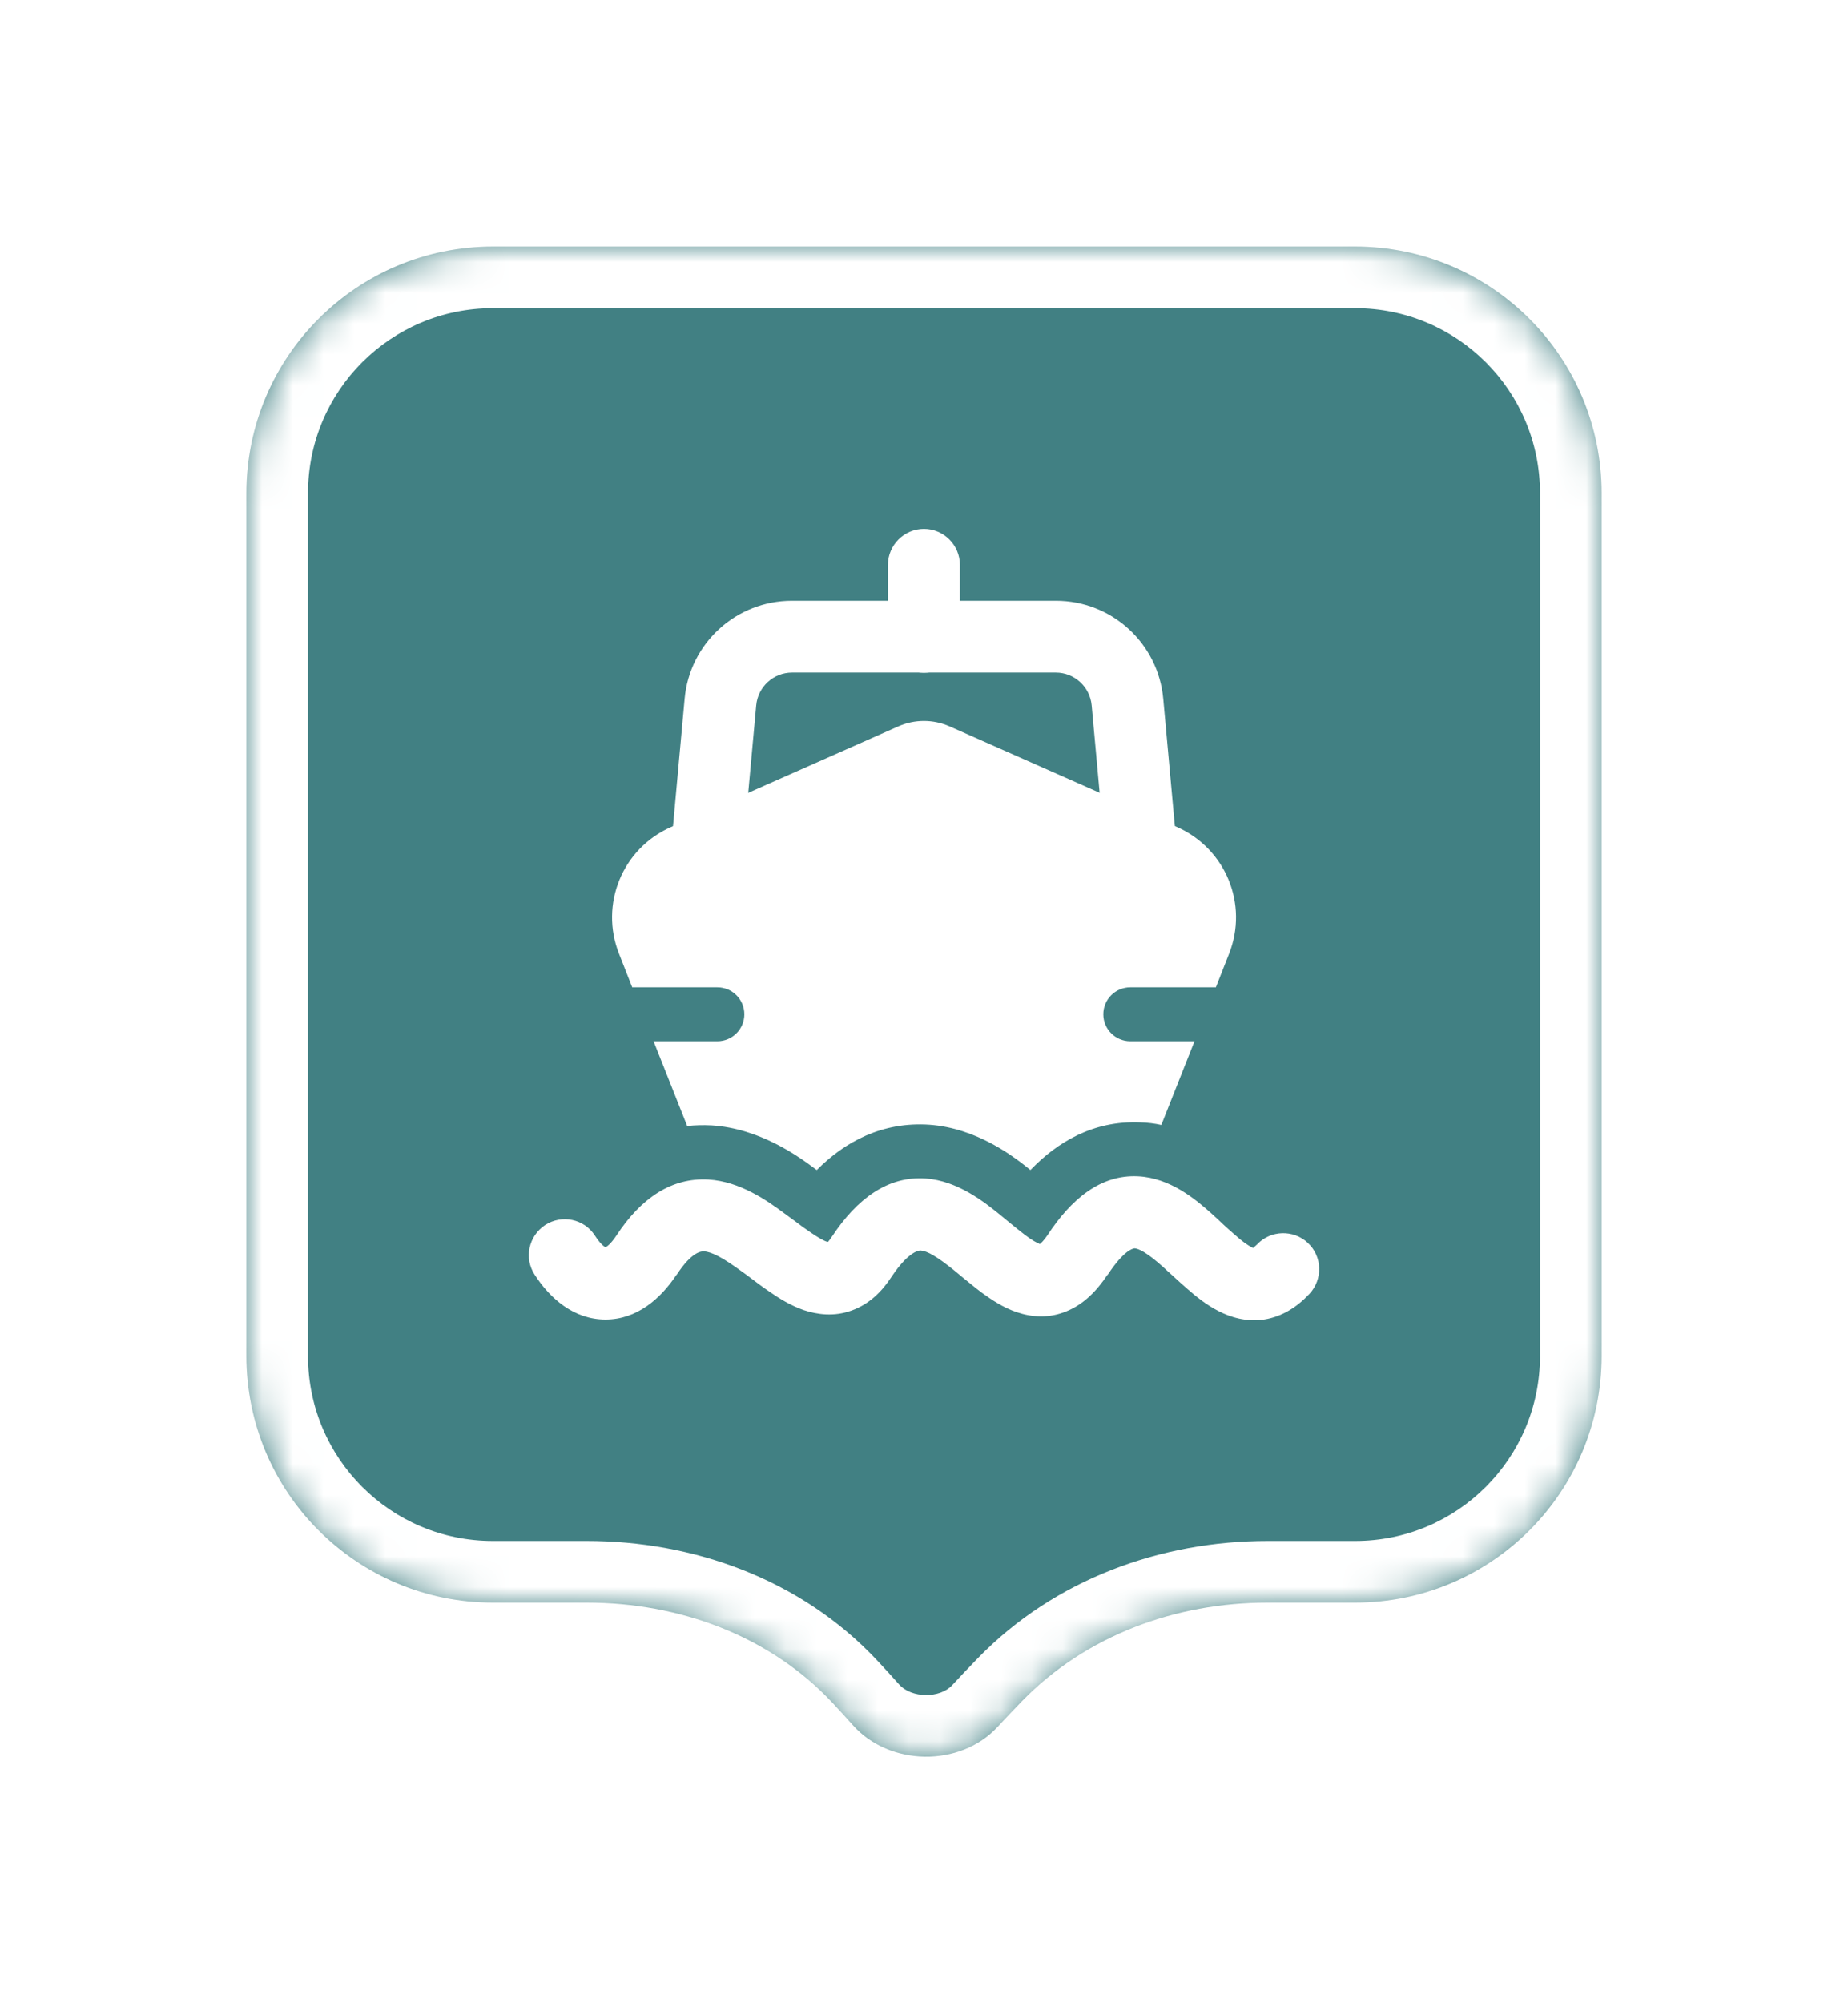 <svg width="60" height="65" viewBox="0 0 60 65" fill="none" xmlns="http://www.w3.org/2000/svg">
<g filter="url(#filter0_d_8318_8031)">
<mask id="path-1-inside-1_8318_8031" fill="white">
<path fill-rule="evenodd" clip-rule="evenodd" d="M16 6C11.582 6 8 9.582 8 14V27.758V42C8 46.418 11.582 50 16 50H19.049C22.039 50 24.978 51.064 27.023 53.246C27.25 53.489 27.474 53.734 27.694 53.981C28.879 55.312 31.173 55.347 32.384 54.038C32.646 53.755 32.913 53.475 33.184 53.196C35.261 51.062 38.177 50 41.155 50H44C48.418 50 52 46.418 52 42V27.758V14C52 9.582 48.418 6 44 6H16Z"/>
</mask>
<path fill-rule="evenodd" clip-rule="evenodd" d="M16 6C11.582 6 8 9.582 8 14V27.758V42C8 46.418 11.582 50 16 50H19.049C22.039 50 24.978 51.064 27.023 53.246C27.25 53.489 27.474 53.734 27.694 53.981C28.879 55.312 31.173 55.347 32.384 54.038C32.646 53.755 32.913 53.475 33.184 53.196C35.261 51.062 38.177 50 41.155 50H44C48.418 50 52 46.418 52 42V27.758V14C52 9.582 48.418 6 44 6H16Z" fill="#418083"/>
<path d="M27.694 53.981L26.201 55.311L26.201 55.311L27.694 53.981ZM32.384 54.038L33.852 55.397L33.852 55.396L32.384 54.038ZM27.023 53.246L25.563 54.614L27.023 53.246ZM8 14H10C10 10.686 12.686 8 16 8V6V4C10.477 4 6 8.477 6 14H8ZM8 27.758H10V14H8H6V27.758H8ZM8 42H10V27.758H8H6V42H8ZM16 50V48C12.686 48 10 45.314 10 42H8H6C6 47.523 10.477 52 16 52V50ZM19.049 50V48H16V50V52H19.049V50ZM27.023 53.246L25.563 54.614C25.78 54.845 25.992 55.078 26.201 55.311L27.694 53.981L29.188 52.652C28.956 52.391 28.721 52.133 28.482 51.879L27.023 53.246ZM27.694 53.981L26.201 55.311C28.161 57.513 31.829 57.583 33.852 55.397L32.384 54.038L30.916 52.68C30.516 53.112 29.597 53.111 29.188 52.652L27.694 53.981ZM32.384 54.038L33.852 55.396C34.102 55.127 34.357 54.858 34.617 54.591L33.184 53.196L31.751 51.801C31.469 52.091 31.19 52.384 30.916 52.68L32.384 54.038ZM44 50V48H41.155V50V52H44V50ZM52 42H50C50 45.314 47.314 48 44 48V50V52C49.523 52 54 47.523 54 42H52ZM52 27.758H50V42H52H54V27.758H52ZM52 14H50V27.758H52H54V14H52ZM44 6V8C47.314 8 50 10.686 50 14H52H54C54 8.477 49.523 4 44 4V6ZM16 6V8H44V6V4H16V6ZM33.184 53.196L34.617 54.591C36.265 52.897 38.638 52 41.155 52V50V48C37.717 48 34.256 49.227 31.751 51.801L33.184 53.196ZM19.049 50V52C21.585 52 23.959 52.902 25.563 54.614L27.023 53.246L28.482 51.879C25.996 49.226 22.493 48 19.049 48V50Z" fill="white" mask="url(#path-1-inside-1_8318_8031)"/>
<path fill-rule="evenodd" clip-rule="evenodd" d="M29.172 21.566C29.697 21.335 30.299 21.335 30.824 21.566L38.216 24.835C39.798 25.535 40.54 27.348 39.903 28.951L39.476 30.036C39.476 30.036 39.434 30.036 39.413 30.036H36.697C36.214 30.036 35.822 30.428 35.822 30.911C35.822 31.394 36.214 31.786 36.697 31.786H38.783L37.705 34.502C37.488 34.453 37.257 34.425 37.019 34.418C35.5 34.355 34.331 35.055 33.456 35.965C32.896 35.51 31.713 34.607 30.18 34.495C28.654 34.39 27.436 35.041 26.519 35.965L26.47 35.93C25.924 35.524 24.678 34.614 23.103 34.516C22.83 34.502 22.564 34.509 22.312 34.537L21.22 31.786H23.292C23.775 31.786 24.167 31.394 24.167 30.911C24.167 30.428 23.775 30.036 23.292 30.036H20.527L20.1 28.951C19.463 27.348 20.205 25.528 21.787 24.835L29.172 21.566Z" fill="white"/>
<path fill-rule="evenodd" clip-rule="evenodd" d="M22.228 20.677C22.389 18.871 23.901 17.492 25.714 17.492H34.282C36.095 17.492 37.607 18.871 37.768 20.677L38.16 24.975C38.216 25.619 37.747 26.186 37.103 26.242C36.459 26.298 35.892 25.829 35.836 25.185L35.444 20.887C35.388 20.285 34.884 19.823 34.282 19.823H25.714C25.112 19.823 24.608 20.285 24.552 20.887L24.16 25.185C24.104 25.829 23.537 26.298 22.893 26.242C22.249 26.186 21.78 25.619 21.836 24.975L22.228 20.677Z" fill="white"/>
<path fill-rule="evenodd" clip-rule="evenodd" d="M29.998 15.161C30.642 15.161 31.166 15.686 31.166 16.33V18.661C31.166 19.305 30.642 19.83 29.998 19.83C29.354 19.83 28.829 19.305 28.829 18.661V16.33C28.829 15.686 29.354 15.161 29.998 15.161Z" fill="white"/>
<path fill-rule="evenodd" clip-rule="evenodd" d="M40.693 38.485C40.693 38.485 40.757 38.436 40.813 38.38C41.254 37.911 41.996 37.89 42.465 38.331C42.934 38.772 42.955 39.507 42.514 39.983C42.114 40.41 41.625 40.725 41.037 40.816C40.456 40.9 39.944 40.739 39.553 40.536C39.167 40.34 38.832 40.067 38.559 39.829C38.419 39.71 38.236 39.542 38.068 39.388C37.949 39.283 37.845 39.185 37.768 39.115C37.222 38.625 36.963 38.513 36.837 38.506C36.837 38.506 36.767 38.506 36.641 38.59C36.487 38.695 36.256 38.919 35.962 39.367H35.954C35.611 39.885 35.184 40.319 34.639 40.543C34.057 40.788 33.491 40.739 33.015 40.578C32.574 40.431 32.189 40.172 31.881 39.948C31.664 39.787 31.433 39.591 31.223 39.423C31.153 39.36 31.076 39.304 31.013 39.248C30.411 38.758 30.096 38.59 29.893 38.576H29.886C29.886 38.576 29.542 38.541 28.954 39.416C28.639 39.906 28.22 40.319 27.652 40.522C27.078 40.732 26.532 40.655 26.091 40.508C25.672 40.361 25.294 40.13 24.985 39.913C24.776 39.773 24.552 39.605 24.349 39.451C24.258 39.381 24.166 39.311 24.082 39.255C23.459 38.8 23.102 38.618 22.858 38.604C22.788 38.604 22.479 38.583 21.968 39.367H21.962C21.451 40.137 20.681 40.816 19.659 40.816C18.637 40.816 17.86 40.137 17.363 39.367C17.006 38.828 17.16 38.107 17.699 37.75C18.238 37.4 18.966 37.547 19.316 38.093C19.484 38.352 19.603 38.443 19.659 38.471C19.715 38.443 19.841 38.352 20.016 38.086C20.807 36.882 21.8 36.203 23.004 36.273C24.026 36.336 24.901 36.952 25.468 37.372C25.594 37.463 25.707 37.547 25.812 37.624C25.987 37.757 26.148 37.876 26.316 37.988C26.575 38.163 26.743 38.261 26.862 38.296C26.869 38.296 26.875 38.296 26.883 38.296C26.91 38.268 26.953 38.212 27.009 38.128C27.828 36.889 28.829 36.154 30.054 36.238C31.097 36.315 31.957 37.001 32.483 37.428C32.587 37.512 32.679 37.589 32.763 37.659C32.952 37.813 33.113 37.946 33.281 38.072C33.519 38.254 33.672 38.331 33.764 38.366C33.806 38.331 33.89 38.254 34.009 38.079C34.786 36.896 35.737 36.112 36.941 36.168C37.992 36.217 38.818 36.917 39.322 37.365C39.483 37.512 39.602 37.617 39.707 37.722C39.826 37.834 39.938 37.932 40.092 38.065C40.322 38.275 40.498 38.394 40.624 38.464C40.659 38.478 40.679 38.492 40.693 38.499V38.485Z" fill="white"/>
</g>
<defs>
<filter id="filter0_d_8318_8031" x="0" y="0" width="60" height="65" filterUnits="userSpaceOnUse" color-interpolation-filters="sRGB">
<feFlood flood-opacity="0" result="BackgroundImageFix"/>
<feColorMatrix in="SourceAlpha" type="matrix" values="0 0 0 0 0 0 0 0 0 0 0 0 0 0 0 0 0 0 127 0" result="hardAlpha"/>
<feOffset dy="2"/>
<feGaussianBlur stdDeviation="4"/>
<feColorMatrix type="matrix" values="0 0 0 0 0 0 0 0 0 0 0 0 0 0 0 0 0 0 0.16 0"/>
<feBlend mode="normal" in2="BackgroundImageFix" result="effect1_dropShadow_8318_8031"/>
<feBlend mode="normal" in="SourceGraphic" in2="effect1_dropShadow_8318_8031" result="shape"/>
</filter>
</defs>
</svg>
